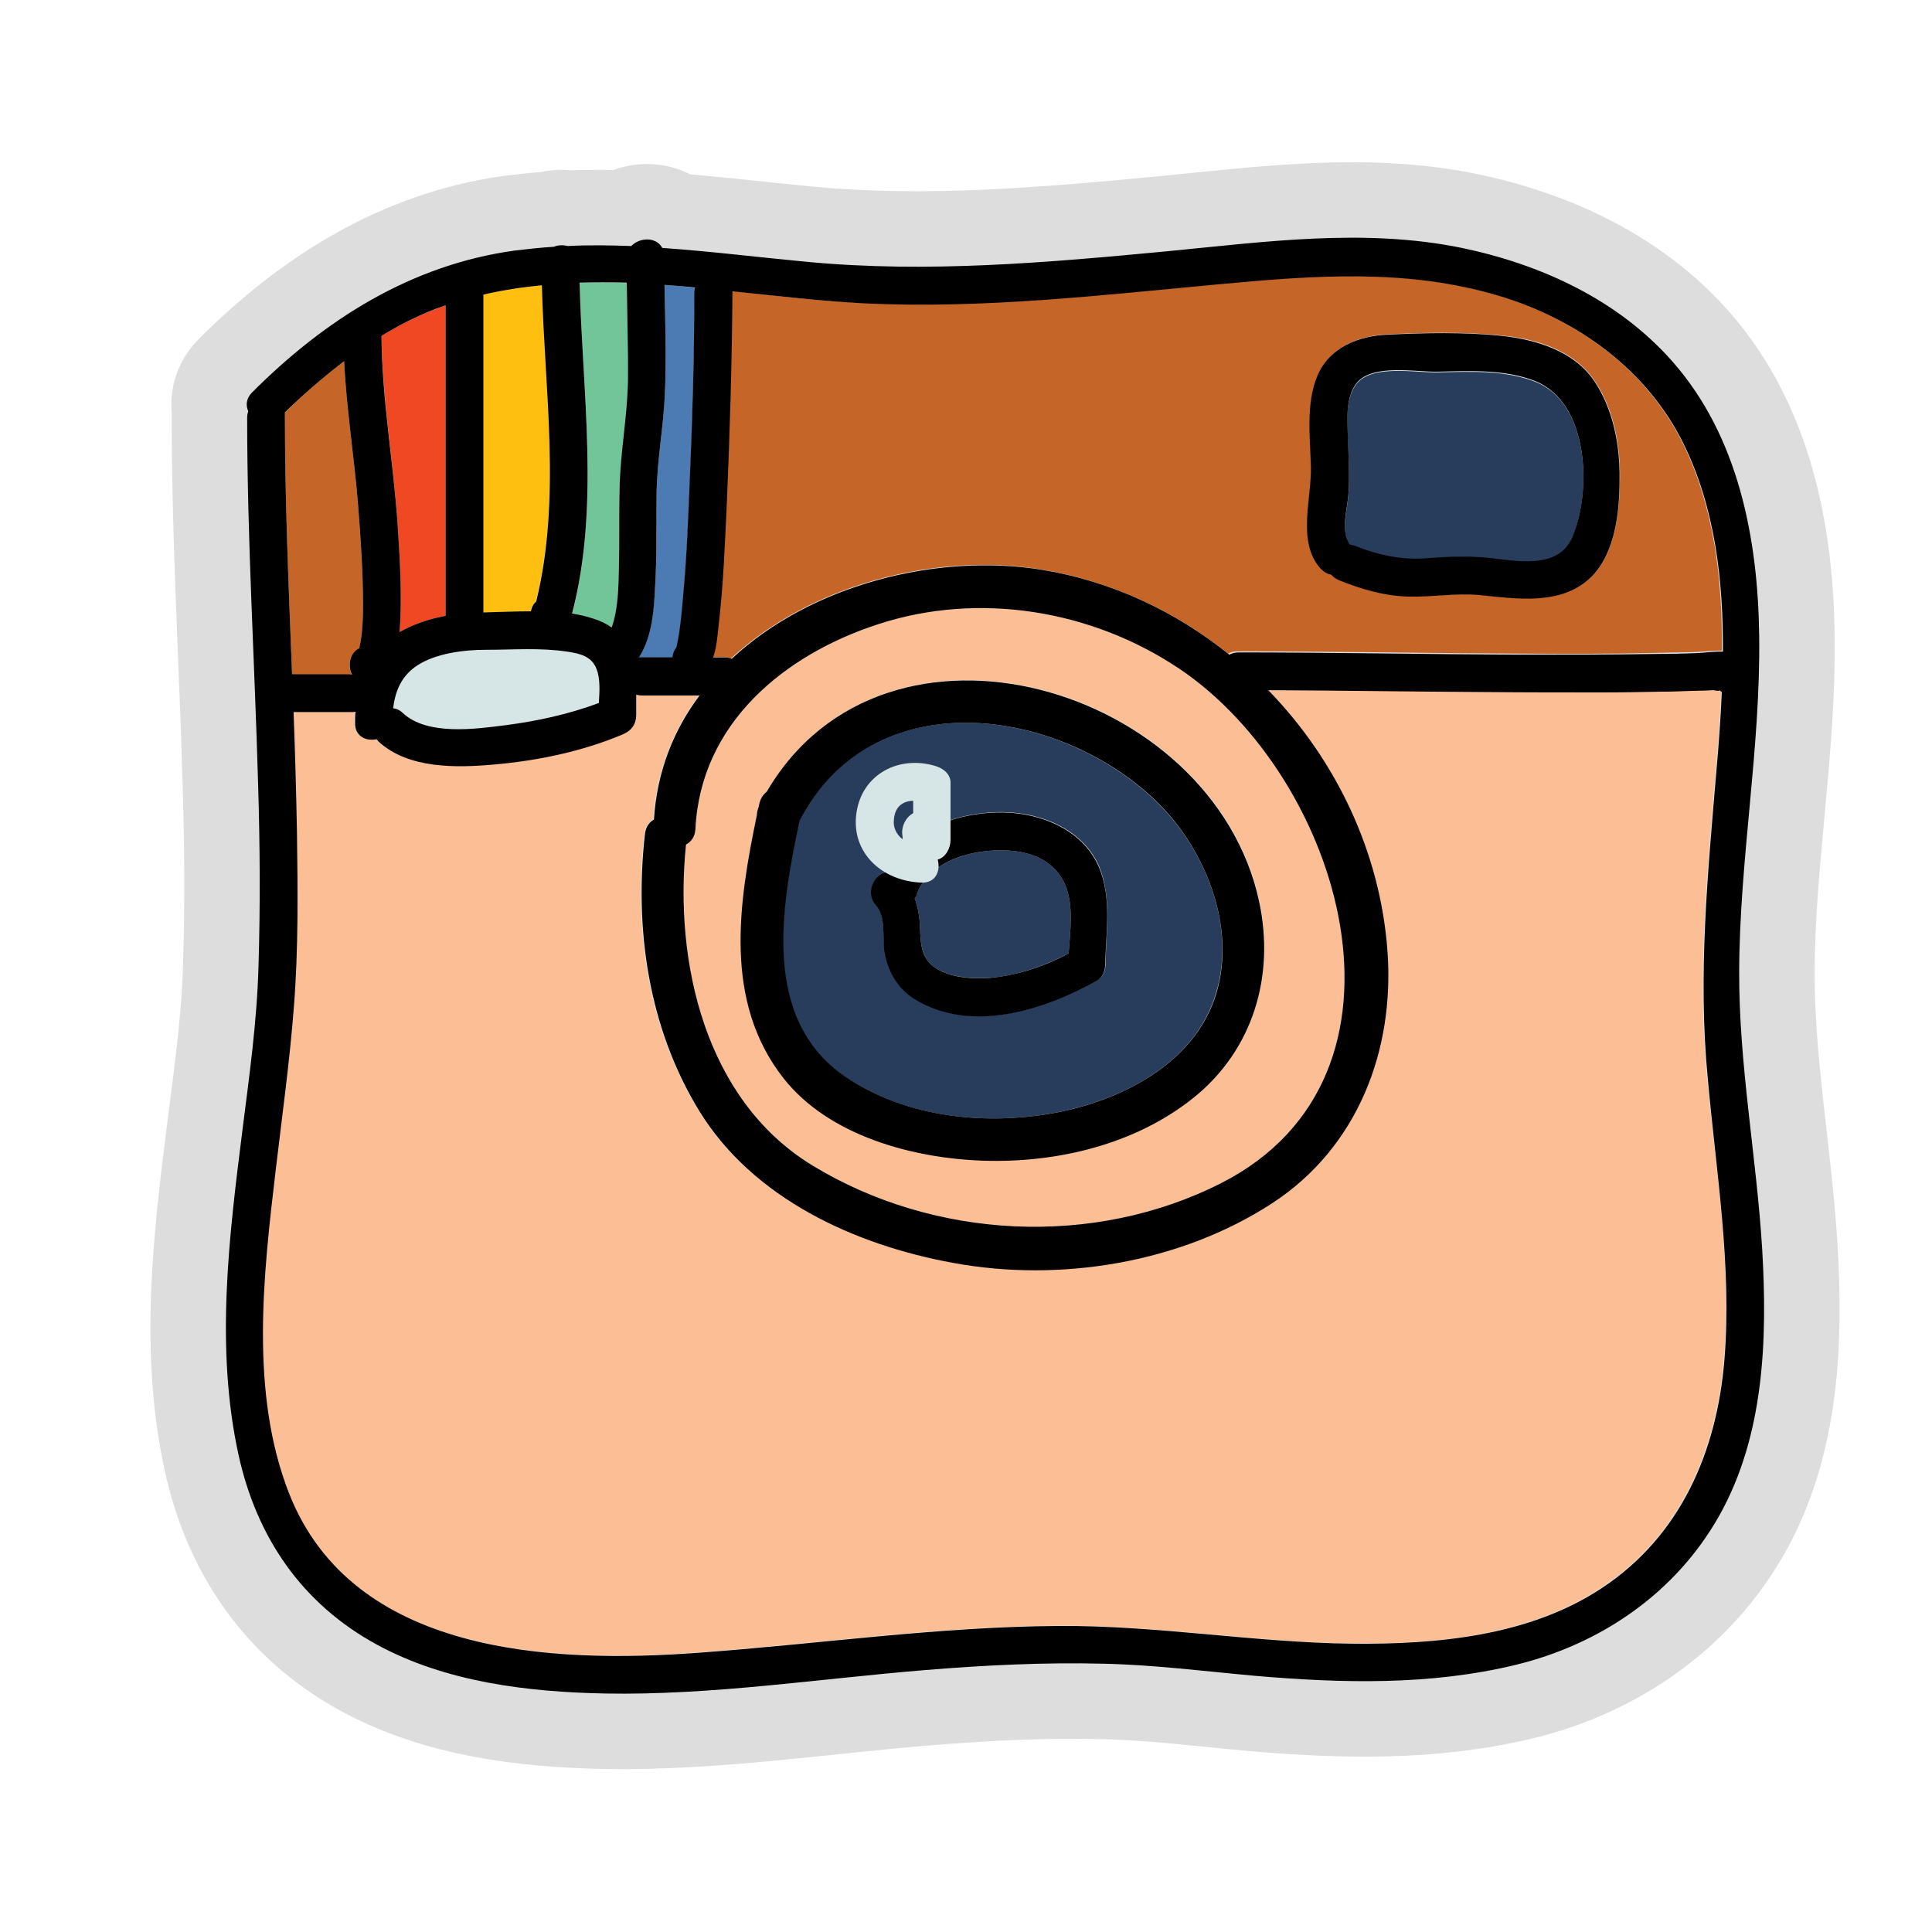 <svg xmlns="http://www.w3.org/2000/svg" xmlns:xlink="http://www.w3.org/1999/xlink" viewBox="0,0,256,256" width="48px" height="48px" fill-rule="nonzero"><g fill="none" fill-rule="nonzero" stroke="none" stroke-width="none" stroke-linecap="butt" stroke-linejoin="none" stroke-miterlimit="10" stroke-dasharray="" stroke-dashoffset="0" font-family="none" font-weight="none" font-size="none" text-anchor="none" style="mix-blend-mode: normal"><path transform="scale(0.5,0.5)" d="M455.6,401.7c-11.5,20.4 -31.3,34 -53.9,39.5c-22.7,5.5 -46.1,4.9 -69.2,2.9c-13.3,-1.2 -26.6,-2.9 -40,-3.2c-15.8,-0.4 -31.7,0.4 -47.5,1.7c-28.1,2.3 -56.4,6.7 -84.6,6.2c-20.5,-0.4 -42.3,-3 -60.6,-13c-19.8,-10.8 -31.8,-28.4 -36.6,-50.3c-6.2,-28.4 -2.5,-57.9 1.1,-86.4c1.8,-14.2 3.8,-28.5 4.2,-42.9c0.5,-16.1 0.4,-32.3 -0.1,-48.4c-0.9,-32.4 -2.9,-64.7 -2.9,-97.1c0,-0.6 0.1,-1.2 0.3,-1.7c-0.7,-1.5 -0.6,-3.4 1,-5c19.3,-19.3 42.1,-33.8 69.6,-37.6c3.4,-0.4 6.9,-0.8 10.4,-1c1.1,-0.5 2.5,-0.5 3.6,-0.2c5.7,-0.3 11.3,-0.2 16.9,0c2.3,-2.4 6.7,-2.4 8.2,0.5c12.8,0.9 25.7,2.5 38.5,3.7c31.8,3 63.5,0.2 95.2,-2.8c25.9,-2.5 52.4,-6.2 78.2,-0.9c21.1,4.4 41.5,13.8 55.9,30.2c17.4,19.8 22.6,46.9 22.9,72.6c0.4,29.8 -5.2,59.2 -5.3,88.9c-0.1,24.7 4.6,49.1 6.1,73.7c1.4,23.6 0.6,49.3 -11.4,70.6z" id="strokeMainSVG" fill="#dddddd" stroke="#dddddd" stroke-width="40" stroke-linejoin="round"></path><g transform="scale(0.5,0.5)" stroke="none" stroke-width="1" stroke-linejoin="miter"><path d="M166.1,75c-4.2,-0.1 -8.3,-0.2 -12.5,0c0.7,29.1 5.4,59.3 -2,87.8c1.9,0.3 3.7,0.7 5.5,1.3c2,0.6 3.6,1.4 5,2.4c1.7,-4.8 1.8,-10.5 1.9,-15.3c0.2,-7.2 0,-14.5 0.2,-21.7c0.3,-9.4 2.1,-18.6 2.2,-28c0.1,-8.9 -0.2,-17.7 -0.3,-26.5z" fill="#71c598"></path><path d="M312.5,177.2c-23.1,-15.5 -53.1,-20.5 -79.7,-11.8c-25,8.1 -47.1,26.4 -48.5,54.2c-0.1,2.1 -1.1,3.5 -2.5,4.2c-3.2,31.2 5,67.6 33.4,85c32.2,19.7 74.7,21.9 108.5,4.7c56,-28.6 31.6,-107.6 -11.2,-136.3zM316.3,290.9c-15.4,12.3 -36,17.2 -55.5,16.6c-18.7,-0.6 -41,-6.5 -53.1,-21.9c-15.9,-20.2 -11.9,-46.3 -7,-69.8c0,-0.7 0.1,-1.4 0.5,-2.2c0,-0.2 0.1,-0.4 0.1,-0.6c0.3,-1.5 1,-2.6 2,-3.3c31.5,-53.8 118.3,-27.9 130.5,29.2c4.1,19.7 -1.7,39.4 -17.5,52z" fill="#fcbf95"></path><path d="M306,212c-26.3,-25 -75.1,-31.4 -94.2,5.5c-4.8,22.8 -10.3,52.3 11.8,67.6c16.3,11.3 38.5,13.4 57.5,9.5c17.2,-3.6 35.6,-13.2 41.1,-31.2c5.6,-18.1 -3,-38.9 -16.2,-51.4zM293,255.3c0,1.7 -0.6,3.6 -2.2,4.5c-13.9,7.8 -33.5,14.1 -48.3,4.9c-4.7,-2.9 -7.3,-7.7 -8.1,-13.1c-0.5,-3.3 0.3,-9 -2.1,-11.7c-3,-3.3 -0.7,-7.9 2.4,-8.9c6,-12.9 24.8,-17.7 37.7,-15.1c7.9,1.6 15.4,5.9 18.8,13.5c3.5,8.4 1.9,17.3 1.8,25.9zM406.9,101.2c-8.2,-3.2 -17.4,-2.7 -26,-2.5c-5.6,0.1 -16.9,-2.1 -21.2,2.8c-3.6,4.2 -2.6,11.8 -2.4,16.9c0.1,4.4 0.4,8.9 0,13.3c-0.4,4 -2,9.2 0.4,12.8c0.5,0.1 1,0.2 1.5,0.4c6.2,2.6 12.5,3.8 19.3,3.2c5.4,-0.5 10.2,-0.7 15.6,-0.1c7.7,0.8 18.9,3.3 22.6,-5.5c5.1,-12.2 4.5,-35.7 -9.8,-41.3z" fill="#283d5b"></path><path d="M282.6,235.3c-2.1,-5.9 -7.3,-8.9 -13.3,-9.7c-9.1,-1.2 -22.7,1.6 -26.3,11.3c-0.2,0.5 -0.4,0.9 -0.6,1.2c0.7,1.8 1.1,3.8 1.3,5.9c0.3,3.5 -0.1,7.9 2.3,10.8c3.9,4.7 13.1,4.8 18.5,4.1c6.6,-0.9 12.8,-3.2 18.7,-6.2c0.4,-5.8 1.3,-12.1 -0.6,-17.4z" fill="#283d5b"></path><path d="M446.1,117.8c-9.6,-19.8 -28.3,-33.3 -49.1,-39.5c-24.4,-7.3 -48.8,-5.4 -73.8,-3.1c-31.3,2.9 -62.8,6.6 -94.3,5.1c-11.7,-0.5 -23.3,-1.9 -35,-3.2c0,18.9 -0.6,37.8 -1.5,56.6c-0.5,10.5 -0.9,21 -2.1,31.4c-0.3,2.5 -0.5,6.1 -1.4,9h2.7c0.8,0 1.5,0.2 2.1,0.4c21.1,-19.6 54.4,-28.2 82.2,-23.6c18.4,3 35.4,11 49.6,22.3c0.7,-0.4 1.5,-0.6 2.5,-0.6c24.7,0 49.5,0.5 74.2,0.6c12.4,0.1 24.7,0.1 37.1,-0.2c3.3,-0.1 6.6,-0.1 9.8,-0.2c2.2,-0.1 4.8,-0.4 7.2,-0.4c0.2,-18.7 -2,-37.8 -10.2,-54.6zM422,152.6c-7.7,7.9 -19.8,6 -29.8,5c-6.4,-0.6 -12.6,0.6 -19,0.4c-6.4,-0.2 -12.4,-1.9 -18.4,-4.4c-0.9,-0.4 -1.5,-0.8 -1.9,-1.4c-1.1,-0.2 -2.1,-0.8 -3,-1.8c-6.1,-7.2 -2.2,-18.4 -2.4,-26.8c-0.2,-7.8 -1.4,-16.9 1.8,-24.3c3.2,-7.4 10.9,-10.4 18.5,-10.7c9.9,-0.5 20.3,-0.7 30.2,0.3c9.2,0.9 19.1,3.9 24.6,12c5,7.3 6.8,16.9 6.7,25.7c-0.1,8.6 -1,19.5 -7.3,26z" fill="#c56528"></path><path d="M176.1,75.5c0.2,9.7 0.5,19.3 0.1,29c-0.4,8.9 -2.1,17.6 -2.2,26.5c-0.1,8.2 0.1,16.4 -0.4,24.6c-0.4,6.1 -0.8,13 -4.1,18.4c-0.1,0.1 -0.1,0.2 -0.2,0.3h9c0.1,-0.9 0.5,-1.8 1,-2.6c0,-0.1 0,-0.2 0.1,-0.3c0.3,-1.2 0.5,-2.4 0.7,-3.7c0.5,-3.5 0.8,-6.9 1.1,-10.4c0.8,-10 1.3,-20.1 1.7,-30.1c0.6,-16.5 1.1,-33 1.2,-49.5c0,-0.5 0.1,-1 0.2,-1.4c-2.8,-0.4 -5.5,-0.6 -8.2,-0.8z" fill="#4b7bb2"></path><path d="M94.9,133.9c-1,-12.7 -3.1,-25.5 -3.7,-38.2c-5.6,4.2 -10.8,8.8 -15.7,13.7c0,0.2 0,0.3 0,0.5c0,23 1,45.9 1.9,68.9c0.1,0 0.1,0 0.2,0h15c0.2,0 0.5,0 0.7,0.1c-1.3,-2.4 -0.7,-5.7 1.9,-7c0,-0.1 0,-0.3 0.1,-0.5c0.1,-0.5 0.2,-1 0.3,-1.5c0.5,-3.1 0.6,-6.2 0.6,-9.3c0,-9 -0.6,-17.9 -1.3,-26.7z" fill="#c56528"></path><path d="M158.1,177.3c-1.3,-3.4 -4.4,-4.1 -7.7,-4.6c-7.2,-1.1 -14.4,-0.5 -21.6,-0.5c-5.8,0 -13.4,0.9 -18.3,4.2c-4.1,2.7 -5.8,6.7 -6.3,11.3c0.9,0.1 1.8,0.5 2.6,1.3c6.5,6 19.2,4.3 27.1,3.2c8.4,-1.1 16.9,-2.9 24.8,-5.9c0.3,-3.1 0.5,-6.4 -0.6,-9z" fill="#d6e5e5"></path><path d="M452.4,285.9c-2.7,-27.6 0,-54.6 2.3,-82.1c0.6,-6.7 1.1,-13.5 1.4,-20.5c-0.1,-0.1 -0.3,-0.2 -0.4,-0.3c0,0 0,0 -0.1,-0.1c-0.4,0.1 -0.9,0.1 -1.7,-0.1l-2,0.1c-1.3,0 -2.6,0.1 -3.9,0.1c-2.6,0.1 -5.2,0.1 -7.9,0.2c-5.2,0.1 -10.4,0.2 -15.6,0.2c-10.4,0.1 -20.8,0 -31.1,-0.1c-19.1,-0.2 -38.3,-0.5 -57.5,-0.5c17.9,18.4 29.7,42.9 31.6,69.2c1.9,26.3 -7.9,52 -30.6,66.8c-24.2,15.8 -56,21 -84.4,15.8c-26,-4.8 -53.2,-17 -67.4,-40.3c-13.4,-21.9 -17.3,-48 -14.4,-73.2c0.2,-1.9 1.2,-3.2 2.4,-4c0.8,-12.6 5.3,-23.6 12.1,-32.9h-15.4c-0.5,0 -1,-0.1 -1.4,-0.2c0,1.8 0,3.5 0,5.3c0,2.4 -1.1,4.1 -3.3,5.1c-10.6,4.6 -22.8,7.2 -34.3,8.1c-10,0.8 -22.8,1.2 -30.7,-6.1c-0.2,-0.2 -0.4,-0.4 -0.5,-0.6c-2.7,0.6 -5.7,-0.8 -5.7,-4.3c0,-1 0.1,-2 0.1,-3c-0.2,0 -0.5,0.1 -0.8,0.1h-15c-0.2,0 -0.4,0 -0.6,0c0.4,10.6 0.7,21.2 0.9,31.9c0.2,15.3 0.4,30.7 -0.8,46c-1.1,14.4 -3.1,28.8 -4.8,43.2c-3.3,27.8 -7.1,59.4 3.6,86.2c16.9,42.5 69.5,44.9 108.4,42c31.7,-2.3 63.4,-6.9 95.3,-7.1c26.1,-0.2 51.9,4.4 78,4.7c22.5,0.3 46.9,-2 66.2,-14.8c20.8,-13.8 30.4,-36.2 32.4,-60.5c2.2,-24.8 -2,-49.6 -4.4,-74.3z" fill="#fcbf95"></path><path d="M108.5,84.9c-2.5,1.3 -5,2.6 -7.4,4.1c0.2,16.8 3.2,33.7 4.3,50.4c0.6,9.3 1.2,18.8 0.5,28.1c3.7,-2.1 7.9,-3.5 12.2,-4.3v-82.3c-3.3,1.2 -6.5,2.5 -9.6,4z" fill="#ef4823"></path><path d="M143.6,75.6c-5.2,0.5 -10.5,1.3 -15.6,2.5v84.2v0c4.1,-0.1 8.4,-0.3 12.6,-0.3c0.2,-1.1 0.7,-1.9 1.4,-2.6c6.8,-27.2 2.3,-56 1.6,-83.8z" fill="#febf10"></path><path d="M333.7,239c-12.2,-57.1 -99,-83 -130.5,-29.2c-1,0.8 -1.7,1.9 -2,3.3c0,0.2 -0.1,0.4 -0.1,0.6c-0.3,0.8 -0.5,1.5 -0.5,2.2c-4.9,23.5 -8.9,49.5 7,69.8c12.1,15.4 34.5,21.3 53.1,21.9c19.5,0.6 40.1,-4.3 55.5,-16.6c15.9,-12.7 21.7,-32.4 17.5,-52zM322.3,263.4c-5.5,17.9 -23.9,27.6 -41.1,31.2c-19.1,3.9 -41.2,1.8 -57.5,-9.5c-22,-15.3 -16.6,-44.9 -11.8,-67.6c19.1,-36.9 67.9,-30.5 94.2,-5.5c13.1,12.5 21.7,33.3 16.2,51.4zM422.5,101c-5.4,-8 -15.4,-11 -24.6,-12c-9.8,-1 -20.3,-0.8 -30.2,-0.3c-7.6,0.3 -15.3,3.3 -18.5,10.7c-3.2,7.4 -2,16.4 -1.8,24.3c0.2,8.5 -3.7,19.7 2.4,26.8c0.9,1 1.9,1.6 3,1.8c0.5,0.6 1.1,1 1.9,1.4c5.9,2.4 11.9,4.2 18.4,4.4c6.4,0.2 12.6,-1 19,-0.4c10,1 22,2.9 29.8,-5c6.3,-6.5 7.3,-17.4 7.3,-25.9c0.1,-8.8 -1.7,-18.4 -6.7,-25.8zM416.7,142.3c-3.7,8.8 -14.9,6.3 -22.6,5.5c-5.4,-0.5 -10.2,-0.3 -15.6,0.1c-6.7,0.6 -13,-0.7 -19.3,-3.2c-0.5,-0.2 -1,-0.3 -1.5,-0.4c-2.4,-3.6 -0.8,-8.8 -0.4,-12.8c0.4,-4.4 0.1,-8.9 0,-13.3c-0.1,-5.1 -1.2,-12.7 2.4,-16.9c4.3,-4.9 15.5,-2.7 21.2,-2.8c8.6,-0.2 17.9,-0.7 26,2.5c14.3,5.8 14.9,29.3 9.8,41.3z" fill="#000000"></path><path d="M467,331.1c-1.5,-24.6 -6.2,-49 -6.1,-73.7c0.1,-29.7 5.7,-59.1 5.3,-88.9c-0.3,-25.7 -5.5,-52.8 -22.9,-72.6c-14.4,-16.4 -34.8,-25.8 -55.9,-30.2c-25.8,-5.3 -52.3,-1.6 -78.2,0.9c-31.7,3 -63.4,5.8 -95.2,2.8c-12.8,-1.2 -25.7,-2.8 -38.5,-3.7c-1.5,-2.9 -5.9,-2.9 -8.2,-0.5c-5.6,-0.2 -11.2,-0.3 -16.9,0c-1.1,-0.3 -2.5,-0.3 -3.6,0.2c-3.5,0.2 -7,0.6 -10.4,1c-27.5,3.8 -50.3,18.3 -69.6,37.6c-1.6,1.6 -1.7,3.5 -1,5c-0.2,0.5 -0.3,1.1 -0.3,1.7c0,32.4 2,64.7 2.9,97.1c0.5,16.1 0.6,32.3 0.1,48.4c-0.4,14.4 -2.4,28.7 -4.2,42.9c-3.6,28.5 -7.3,58 -1.1,86.4c4.8,21.9 16.8,39.5 36.6,50.3c18.3,10 40.1,12.6 60.6,13c28.2,0.5 56.5,-3.9 84.6,-6.2c15.8,-1.3 31.7,-2.1 47.5,-1.7c13.4,0.3 26.7,2 40,3.2c23.1,2 46.5,2.6 69.2,-2.9c22.6,-5.5 42.4,-19.1 53.9,-39.5c12,-21.3 12.8,-47 11.4,-70.6zM190.5,165.2c1.2,-10.4 1.6,-20.9 2.1,-31.4c0.8,-18.9 1.4,-37.8 1.5,-56.6c11.7,1.2 23.3,2.6 35,3.2c31.5,1.5 63,-2.2 94.3,-5.1c25,-2.3 49.4,-4.2 73.8,3.1c20.8,6.2 39.5,19.7 49.1,39.5c8.2,16.8 10.4,35.9 10.3,54.8c-2.4,-0.1 -4.9,0.3 -7.2,0.4c-3.3,0.1 -6.5,0.2 -9.8,0.2c-12.4,0.2 -24.7,0.2 -37.1,0.2c-24.7,-0.1 -49.5,-0.6 -74.2,-0.6c-1,0 -1.8,0.2 -2.5,0.6c-14.3,-11.5 -31.3,-19.5 -49.7,-22.5c-27.8,-4.5 -61.2,4 -82.2,23.6c-0.6,-0.3 -1.3,-0.4 -2.1,-0.4h-2.8c1,-2.9 1.2,-6.4 1.5,-9zM323.7,313.5c-33.8,17.2 -76.2,15 -108.5,-4.7c-28.4,-17.4 -36.6,-53.9 -33.4,-85c1.4,-0.7 2.4,-2.1 2.5,-4.2c1.4,-27.9 23.5,-46.1 48.5,-54.2c26.7,-8.7 56.6,-3.7 79.7,11.8c42.8,28.7 67.2,107.7 11.2,136.3zM169.5,174c3.3,-5.4 3.8,-12.2 4.1,-18.4c0.5,-8.2 0.3,-16.4 0.4,-24.6c0.1,-8.9 1.8,-17.6 2.2,-26.5c0.4,-9.7 0.1,-19.3 -0.1,-29c2.7,0.2 5.4,0.4 8.1,0.7c-0.1,0.4 -0.2,0.9 -0.2,1.4c0,16.5 -0.5,33 -1.2,49.5c-0.4,10 -0.8,20.1 -1.7,30.1c-0.3,3.5 -0.6,7 -1.1,10.4c-0.2,1.2 -0.4,2.5 -0.7,3.7c0,0.1 -0.1,0.2 -0.1,0.3c-0.6,0.8 -0.9,1.7 -1,2.6h-9c0.2,-0.1 0.2,-0.1 0.3,-0.2zM153.6,74.9c4.2,-0.1 8.3,-0.1 12.5,0c0.1,8.8 0.4,17.6 0.3,26.4c-0.2,9.4 -2,18.6 -2.2,28c-0.2,7.2 0,14.5 -0.2,21.7c-0.1,4.8 -0.2,10.5 -1.9,15.3c-1.4,-1 -3,-1.8 -5,-2.4c-1.8,-0.6 -3.6,-1 -5.5,-1.3c7.4,-28.3 2.7,-58.6 2,-87.7zM150.4,172.7c3.3,0.5 6.4,1.2 7.7,4.6c1,2.6 0.8,5.9 0.6,9c-8,3 -16.4,4.8 -24.8,5.9c-7.9,1 -20.6,2.8 -27.1,-3.2c-0.8,-0.8 -1.7,-1.2 -2.6,-1.3c0.5,-4.5 2.2,-8.6 6.3,-11.3c5,-3.3 12.5,-4.2 18.3,-4.2c7.2,0 14.4,-0.6 21.6,0.5zM128,78.1c5.1,-1.2 10.4,-2 15.6,-2.5c0.7,27.8 5.2,56.6 -1.5,83.8c-0.7,0.6 -1.2,1.5 -1.4,2.6c-4.2,0 -8.5,0.2 -12.6,0.3v0v-84.2zM108.5,84.9c3.1,-1.5 6.3,-2.9 9.6,-4v82.3c-4.3,0.8 -8.5,2.2 -12.2,4.3c0.7,-9.3 0.1,-18.8 -0.5,-28.1c-1.1,-16.7 -4.2,-33.6 -4.3,-50.4c2.3,-1.4 4.8,-2.8 7.4,-4.1zM91.2,95.7c0.6,12.7 2.7,25.5 3.7,38.2c0.7,8.8 1.3,17.7 1.3,26.6c0,3.1 -0.1,6.2 -0.6,9.3c-0.1,0.5 -0.2,1 -0.3,1.5c0,0.2 -0.1,0.4 -0.1,0.5c-2.6,1.3 -3.1,4.7 -1.9,7c-0.2,0 -0.5,-0.1 -0.7,-0.1h-15c-0.1,0 -0.1,0 -0.2,0c-0.9,-23 -1.9,-45.9 -1.9,-68.9c0,-0.2 0,-0.3 0,-0.5c4.9,-4.8 10.2,-9.4 15.7,-13.6zM457,360.3c-2,24.4 -11.6,46.7 -32.4,60.5c-19.3,12.8 -43.7,15 -66.2,14.8c-26.1,-0.3 -51.9,-4.9 -78,-4.7c-31.9,0.2 -63.5,4.8 -95.3,7.1c-39,2.9 -91.5,0.5 -108.4,-42c-10.6,-26.8 -6.9,-58.3 -3.6,-86.2c1.7,-14.4 3.7,-28.7 4.8,-43.2c1.2,-15.3 1,-30.7 0.8,-46c-0.2,-10.6 -0.5,-21.3 -0.9,-31.9c0.2,0 0.4,0 0.6,0h15c0.3,0 0.5,0 0.8,-0.1c-0.1,1 -0.1,2 -0.1,3c-0.1,3.5 2.9,4.9 5.7,4.3c0.2,0.2 0.3,0.4 0.5,0.6c7.9,7.3 20.7,7 30.7,6.1c11.5,-1 23.6,-3.5 34.3,-8.1c2.2,-1 3.3,-2.7 3.3,-5.1c0,-1.8 0,-3.5 0,-5.3c0.4,0.1 0.9,0.2 1.4,0.2h15.4c-6.9,9.2 -11.3,20.2 -12.1,32.9c-1.3,0.7 -2.2,2 -2.4,4c-2.8,25.2 1,51.3 14.4,73.2c14.3,23.3 41.4,35.6 67.4,40.3c28.3,5.2 60.1,0 84.4,-15.8c22.7,-14.8 32.5,-40.5 30.6,-66.8c-1.9,-26.3 -13.7,-50.8 -31.6,-69.2c19.2,0.1 38.3,0.4 57.5,0.5c10.4,0.1 20.8,0.1 31.1,0.1c5.2,0 10.4,-0.1 15.6,-0.2c2.6,0 5.2,-0.1 7.9,-0.2c1.3,0 2.6,-0.1 3.9,-0.1l2,-0.1c0.8,0.2 1.3,0.2 1.7,0.1c0,0 0,0 0.1,0.1c0.1,0.1 0.3,0.2 0.4,0.3c-0.3,6.9 -0.8,13.8 -1.4,20.5c-2.3,27.5 -5,54.5 -2.3,82.1c2.2,24.6 6.4,49.4 4.4,74.3z" fill="#000000"></path><path d="M291.1,229.5c-3.4,-7.6 -10.9,-11.9 -18.8,-13.5c-12.9,-2.6 -31.7,2.2 -37.7,15.1c-3.1,0.9 -5.4,5.6 -2.4,8.9c2.5,2.7 1.7,8.3 2.1,11.7c0.8,5.4 3.4,10.2 8.1,13.1c14.9,9.2 34.4,2.9 48.3,-4.9c1.6,-0.9 2.2,-2.8 2.2,-4.5c0.2,-8.7 1.8,-17.6 -1.8,-25.9zM283.2,252.7c-5.9,3.1 -12.1,5.3 -18.7,6.2c-5.4,0.8 -14.6,0.6 -18.5,-4.1c-2.4,-2.8 -2,-7.3 -2.3,-10.8c-0.2,-2.1 -0.6,-4.1 -1.3,-5.9c0.2,-0.3 0.5,-0.7 0.6,-1.2c3.6,-9.7 17.1,-12.5 26.3,-11.3c6,0.8 11.2,3.8 13.3,9.7c1.9,5.3 1,11.6 0.6,17.4z" fill="#000000"></path><g fill="#d6e5e5"><path d="M247.9,203c-9.5,-2.9 -19.3,2 -20.9,12.2c-1.7,10.9 7,18.4 17.3,18.7c3.8,0.1 5,-3.3 4.2,-6.1c2.2,-0.6 3.4,-3.1 3.4,-5.2v-15c0.1,-2.5 -2,-4 -4,-4.6zM242,215.5c-2.2,1.2 -3.3,4 -2.8,6.2c0,0.2 0,0.5 0,0.7c-1.6,-1.2 -2.6,-3.1 -2.3,-5.3c0.3,-3.4 2.4,-4.8 5.1,-4.9z"></path></g></g></g></svg>